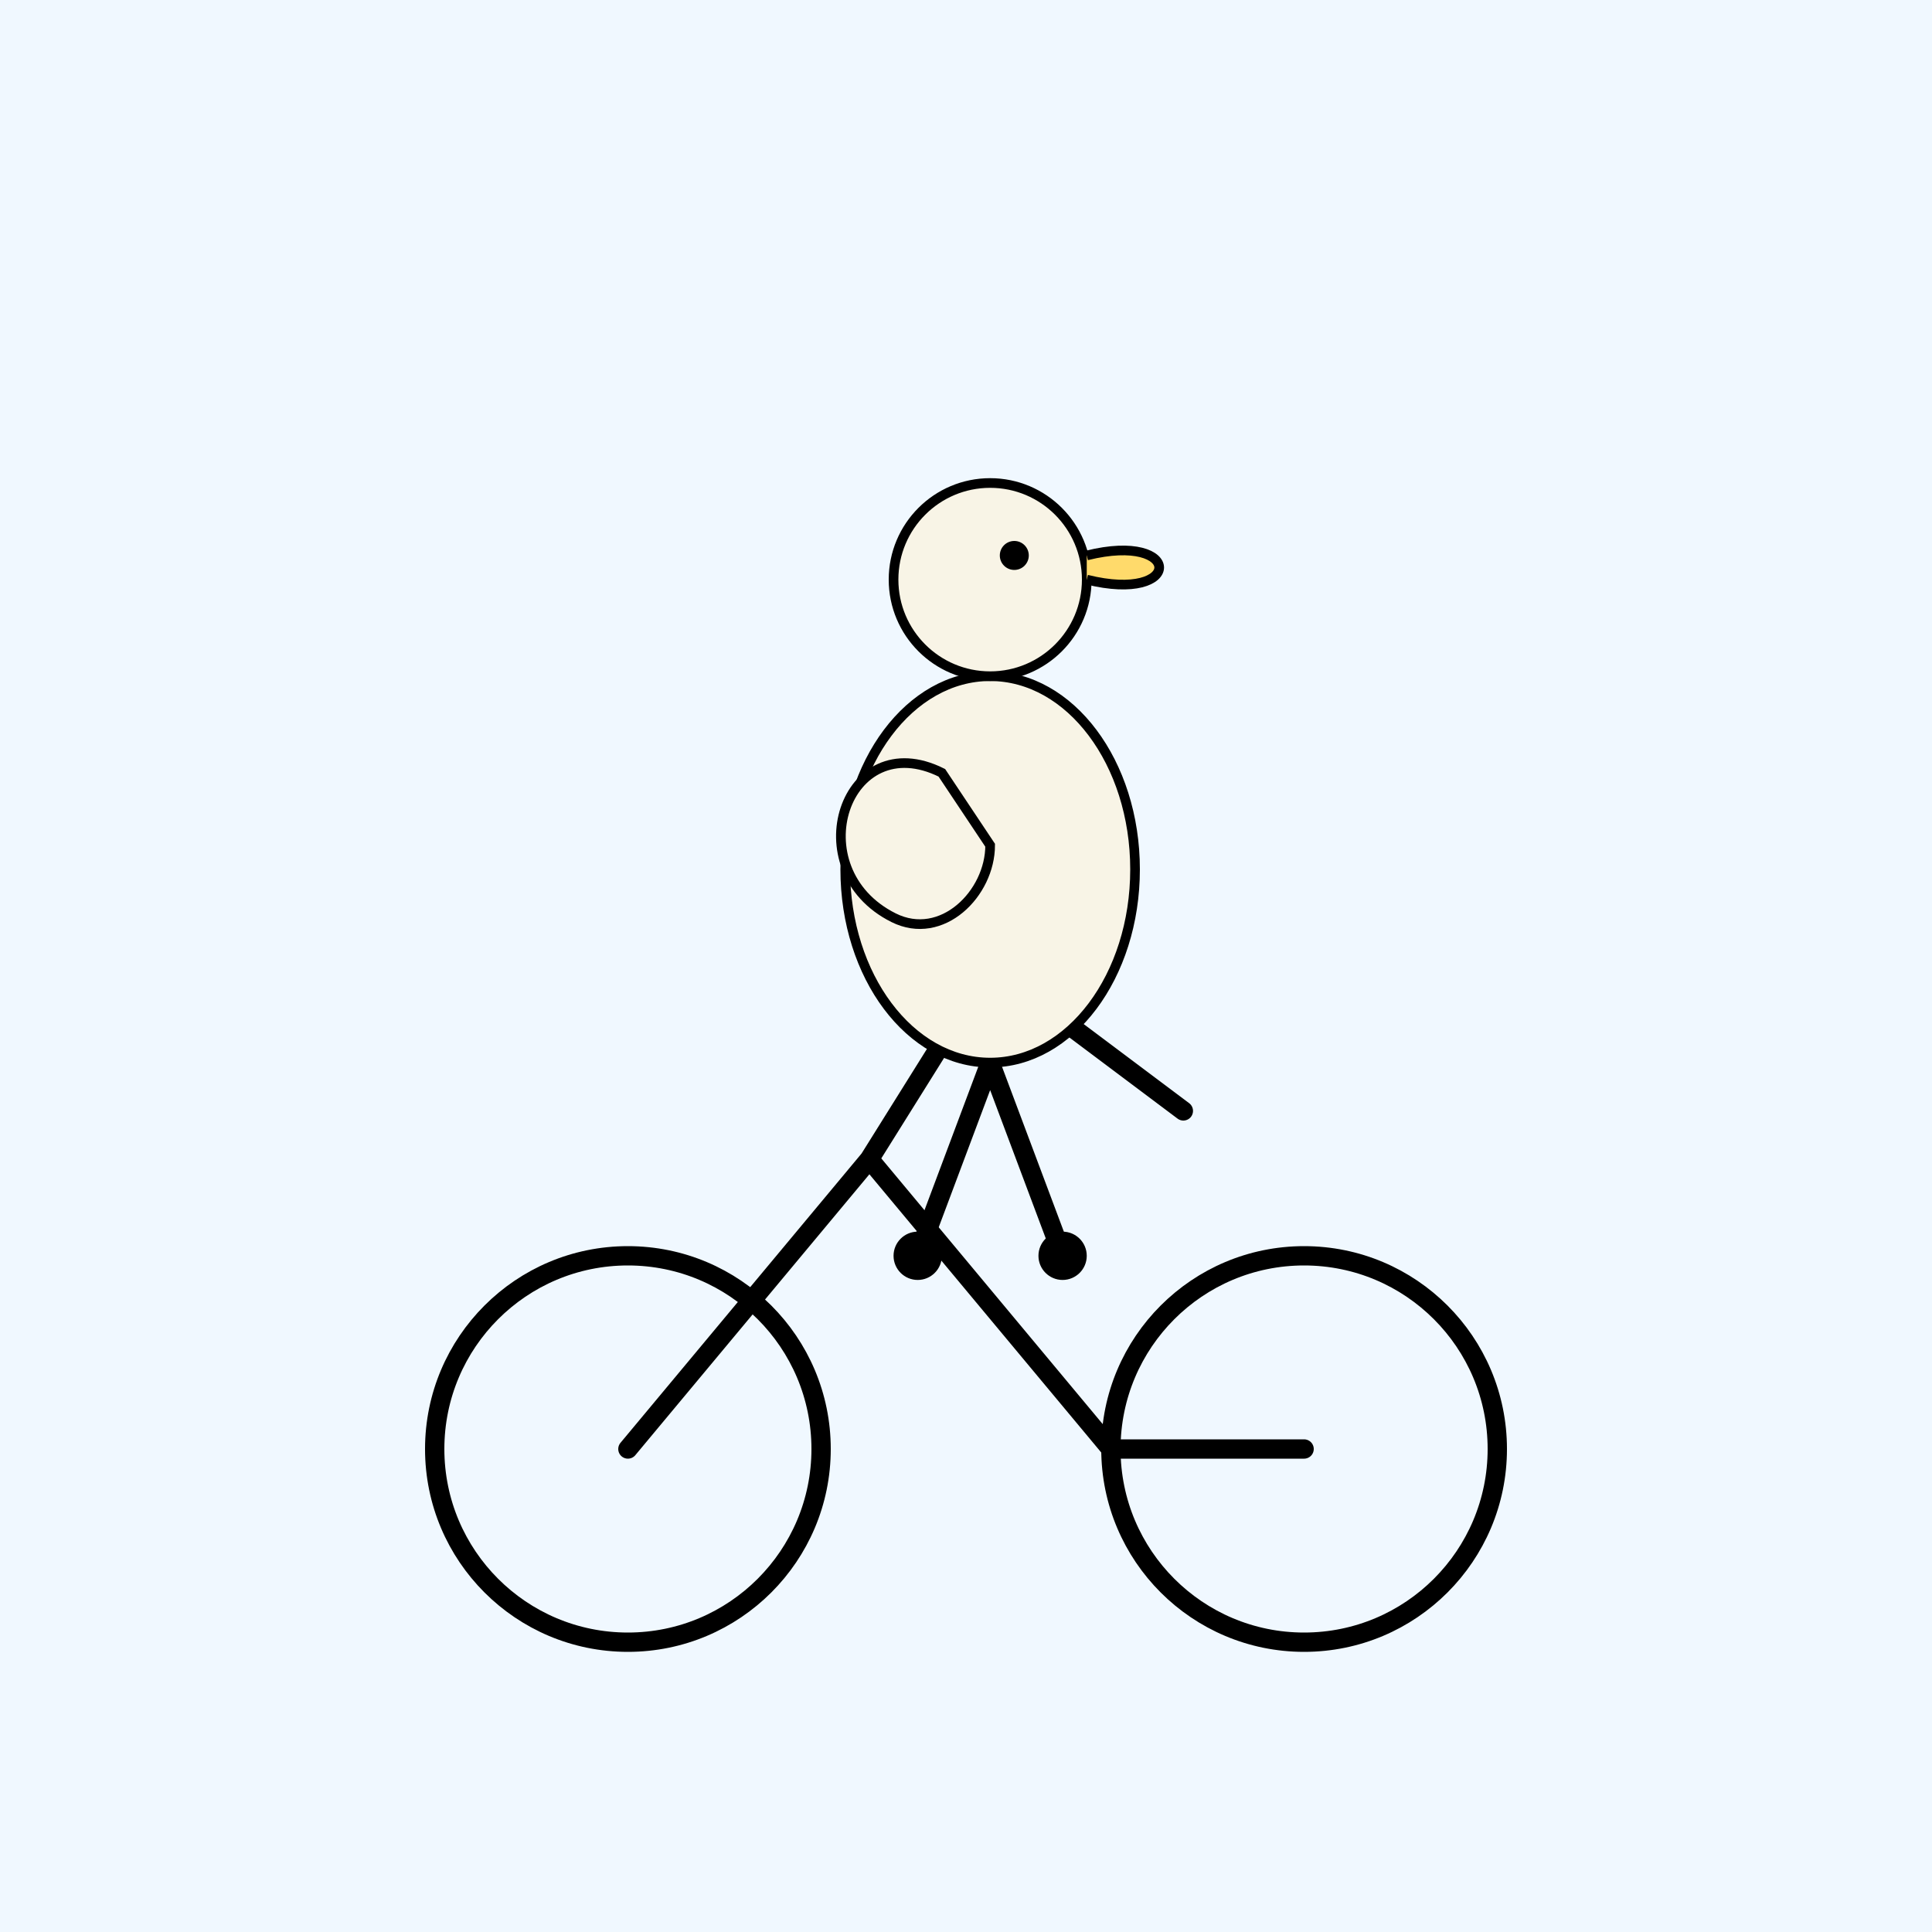 <svg width="400" height="400" viewBox="0 0 400 400" xmlns="http://www.w3.org/2000/svg">
  <!-- Background -->
  <rect width="100%" height="100%" fill="#f0f8ff" />

  <!-- Bicycle wheels -->
  <circle cx="130" cy="300" r="40" fill="none" stroke="#000" stroke-width="4" />
  <circle cx="270" cy="300" r="40" fill="none" stroke="#000" stroke-width="4" />

  <!-- Bicycle frame -->
  <path d="M130,300 L180,240 L230,300 L270,300 M180,240 L205,200 L245,230" 
        fill="none" stroke="#000" stroke-width="4" stroke-linecap="round" stroke-linejoin="round" />

  <!-- Pelican body -->
  <ellipse cx="205" cy="180" rx="30" ry="40" fill="#f8f4e6" stroke="#000" stroke-width="2" />
  
  <!-- Pelican head -->
  <circle cx="205" cy="120" r="20" fill="#f8f4e6" stroke="#000" stroke-width="2" />
  
  <!-- Pelican eye -->
  <circle cx="210" cy="115" r="3" fill="#000" />

  <!-- Pelican beak -->
  <path d="M225,120 C245,125 245,110 225,115" fill="#ffda6b" stroke="#000" stroke-width="2" />
  
  <!-- Pelican wing -->
  <path d="M195,160 C175,150 165,180 185,190 C195,195 205,185 205,175 Z" 
        fill="#f8f4e6" stroke="#000" stroke-width="2" />

  <!-- Pelican legs and feet on pedals -->
  <path d="M205,220 L190,260 M205,220 L220,260" fill="none" stroke="#000" stroke-width="4" />
  <circle cx="190" cy="260" r="5" fill="#000" />
  <circle cx="220" cy="260" r="5" fill="#000" />

</svg>
